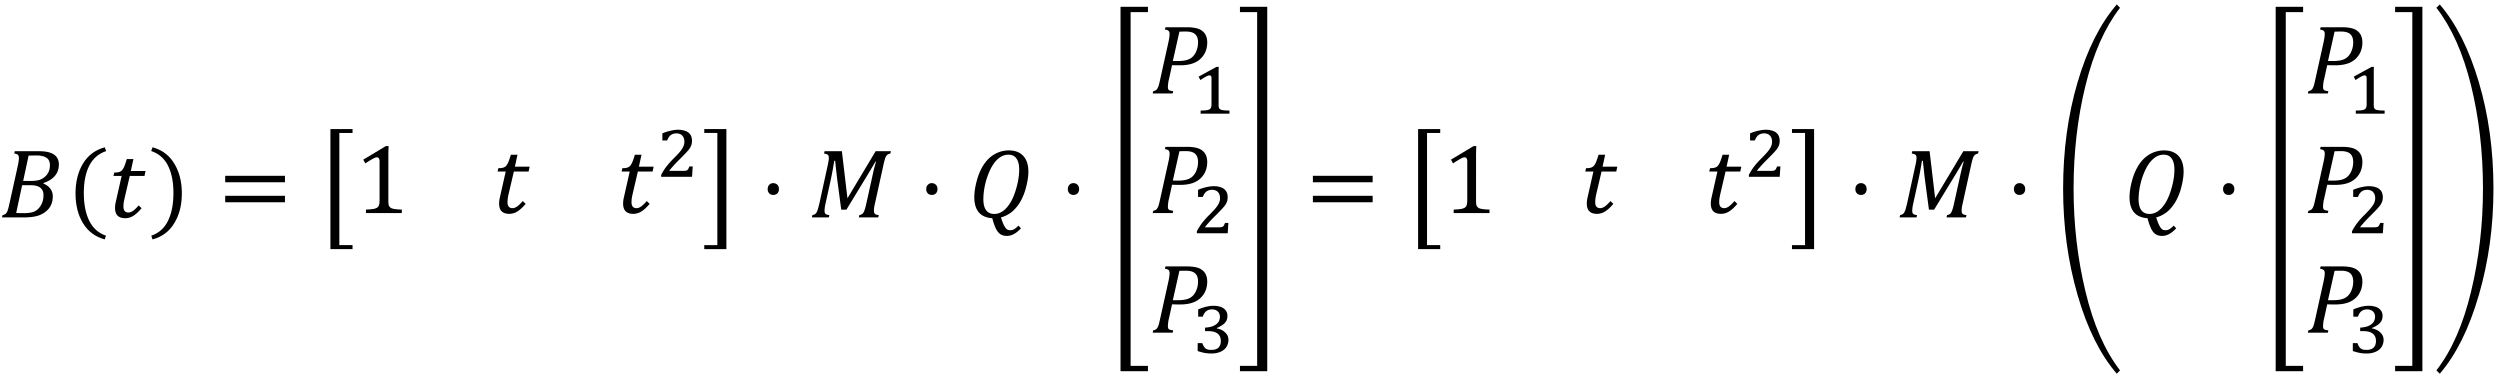 <svg xmlns="http://www.w3.org/2000/svg" xmlns:xlink="http://www.w3.org/1999/xlink" width="302pt" height="46pt" viewBox="0 0 302 46"><defs><symbol overflow="visible" id="a"><path d="M5.328-4.094c.363.149.645.356.844.625.195.262.297.563.297.906 0 .524-.121.965-.36 1.329-.242.367-.601.664-1.078.89-.48.23-1.18.344-2.093.344H.328l.078-.281a.872.872 0 0 0 .328-.125.7.7 0 0 0 .188-.219 1.95 1.95 0 0 0 .14-.344c.04-.133.102-.394.188-.781l1-4.516c.082-.382.125-.691.125-.921 0-.188-.047-.317-.14-.391-.087-.07-.227-.117-.422-.14L1.875-8h2.89c.594 0 1.063.063 1.407.188.351.125.613.308.781.546.164.23.25.528.25.891 0 .512-.156.96-.469 1.344-.312.375-.777.668-1.39.875zm-1.61-.312c.458 0 .821-.035 1.095-.11.269-.082.507-.218.718-.406a1.72 1.72 0 0 0 .453-.625c.094-.226.141-.492.141-.797 0-.164-.031-.32-.094-.468a.822.822 0 0 0-.297-.375 1.444 1.444 0 0 0-.5-.22 2.783 2.783 0 0 0-.734-.077c-.344 0-.664.007-.953.015L2.89-4.406zM2.048-.546c.226.023.52.03.875.03.594 0 1.035-.066 1.328-.203.3-.133.555-.375.766-.719.218-.343.328-.765.328-1.265 0-.395-.133-.692-.39-.89-.25-.196-.638-.298-1.157-.298H2.766zm0 0"/></symbol><symbol overflow="visible" id="b"><path d="M2.063-2.969c0 1.367.218 2.492.656 3.375.445.895 1.117 1.492 2.015 1.797l-.14.453C3.457 2.352 2.582 1.703 1.969.703c-.606-.988-.907-2.191-.907-3.61 0-1.405.301-2.609.907-3.609.613-1 1.488-1.648 2.625-1.953l.172.453c-.918.305-1.602.891-2.047 1.766-.438.867-.656 1.96-.656 3.281zm0 0"/></symbol><symbol overflow="visible" id="c"><path d="M4.078-1.11c-.344.407-.672.712-.984.907a1.8 1.8 0 0 1-.985.297C1.285.094.875-.316.875-1.141c0-.257.035-.535.11-.828l.687-3.047H.688l.093-.406c.227 0 .399-.016.516-.047a.839.839 0 0 0 .297-.125.671.671 0 0 0 .218-.234c.07-.102.141-.234.204-.39.062-.157.156-.43.28-.829h.798L2.78-5.609h1.781l-.125.593h-1.78l-.532 2.282c-.105.437-.172.757-.203.953a3.79 3.79 0 0 0-.031.468c0 .481.203.72.609.72.164 0 .344-.063.531-.188.196-.133.43-.36.703-.672zm0 0"/></symbol><symbol overflow="visible" id="d"><path d="M2.906-2.969c0-1.32-.219-2.414-.656-3.281A3.389 3.389 0 0 0 .219-8.016l.156-.453c1.145.305 2.02.953 2.625 1.953.613 1 .922 2.204.922 3.61 0 1.418-.309 2.62-.922 3.61-.605 1-1.48 1.648-2.625 1.952l-.14-.453C1.14 1.898 1.812 1.301 2.25.406c.438-.883.656-2.008.656-3.375zm0 0"/></symbol><symbol overflow="visible" id="e"><path d="M.875-4.25v-.781h7.219v.781zm0 2.422v-.781h7.219v.78zm7.469-1.594zm0 0"/></symbol><symbol overflow="visible" id="f"><path d="M4.016 3.828H1.344v-14.5h2.672v.469H2.422V3.344h1.594zm0 0"/></symbol><symbol overflow="visible" id="g"><path d="M4.078-1.531c0 .23.008.402.031.515a.68.68 0 0 0 .141.282.572.572 0 0 0 .266.171c.125.043.273.075.453.094.187.024.43.04.734.047V0H1.375v-.422A8.17 8.17 0 0 0 2.297-.5c.187-.04.328-.094.422-.156a.516.516 0 0 0 .219-.281c.05-.125.078-.32.078-.594v-4.75c0-.157-.032-.27-.094-.344a.282.282 0 0 0-.235-.11c-.124 0-.304.07-.53.204-.231.125-.516.304-.86.531l-.25-.453 2.734-1.64h.328a27.34 27.34 0 0 0-.03 1.562zm0 0"/></symbol><symbol overflow="visible" id="i"><path d="M.266 3.344h1.578v-13.547H.266v-.469h2.671v14.5H.267zm0 0"/></symbol><symbol overflow="visible" id="j"><path d="M1.688-4.14c.207 0 .375.07.5.202.124.126.187.297.187.516 0 .211-.063.383-.188.516a.678.678 0 0 1-.5.187c-.199 0-.359-.062-.484-.187a.722.722 0 0 1-.187-.516c0-.219.062-.39.187-.515a.636.636 0 0 1 .484-.204zm0 0"/></symbol><symbol overflow="visible" id="k"><path d="M8.031-8h1.844l-.063.281a.997.997 0 0 0-.312.11.849.849 0 0 0-.188.187 1.276 1.276 0 0 0-.156.36 9.535 9.535 0 0 0-.203.812l-1 4.547a6.64 6.64 0 0 0-.11.547 4.215 4.215 0 0 0-.015.36c0 .179.04.304.125.374.094.074.242.121.453.14L8.344 0H6l.063-.281a.872.872 0 0 0 .328-.125.49.49 0 0 0 .187-.219 1.95 1.95 0 0 0 .14-.344c.052-.133.118-.394.204-.781l.781-3.531c.102-.489.227-.973.375-1.453H8c-.125.23-.402.699-.828 1.406L4.5-.938h-.625l-.5-3.765c-.063-.531-.14-1.242-.234-2.14h-.11c-.136.874-.289 1.687-.453 2.437l-.594 2.703a4.09 4.09 0 0 0-.125.906c0 .18.04.305.125.375.094.074.243.121.454.14L2.374 0H.328l.063-.281a.872.872 0 0 0 .328-.125.7.7 0 0 0 .187-.219 1.95 1.95 0 0 0 .14-.344c.04-.133.11-.394.204-.781l.984-4.516c.04-.164.07-.32.094-.468.031-.157.047-.313.047-.47 0-.187-.047-.312-.14-.374-.094-.07-.243-.117-.438-.14L1.859-8h2.094l.672 5.688zm0 0"/></symbol><symbol overflow="visible" id="l"><path d="M4.016 0c.093.281.175.516.25.703.082.188.16.336.234.453.07.114.14.196.203.25a.43.43 0 0 0 .219.11.9.9 0 0 0 .688-.094 2.1 2.1 0 0 0 .515-.438l.313.329c-.313.332-.606.566-.875.703a1.75 1.75 0 0 1-.829.218c-.324 0-.59-.074-.796-.218-.211-.137-.391-.368-.547-.688A7.214 7.214 0 0 1 2.969.094C2.258.05 1.719-.18 1.344-.61.977-1.047.797-1.656.797-2.438c0-.582.098-1.242.297-1.984.195-.738.476-1.39.843-1.953.375-.563.82-.988 1.344-1.281a3.418 3.418 0 0 1 1.688-.438c.75 0 1.328.219 1.734.656.414.438.625 1.075.625 1.907 0 .543-.09 1.152-.266 1.828a6.841 6.841 0 0 1-.703 1.797c-.304.511-.652.93-1.046 1.25A3.575 3.575 0 0 1 4.016 0zm2.203-5.781c0-.582-.11-1.024-.328-1.328-.211-.313-.54-.47-.985-.47-.43 0-.824.153-1.187.454-.367.305-.688.734-.969 1.297A8.545 8.545 0 0 0 2.11-4a8.246 8.246 0 0 0-.22 1.766c0 1.21.442 1.812 1.329 1.812.539 0 1.035-.25 1.484-.75.457-.508.82-1.21 1.094-2.11.281-.894.422-1.726.422-2.5zm0 0"/></symbol><symbol overflow="visible" id="m"><path d="M4.64 17.938v.64H1.329v-44.016h3.313v.641H2.547v42.734zm0 0"/></symbol><symbol overflow="visible" id="n"><path d="M4.453-8a5 5 0 0 1 1.14.11c.302.074.548.187.735.343.195.149.344.336.438.563.101.23.156.496.156.796 0 .594-.14 1.106-.422 1.532-.281.43-.664.746-1.14.953-.47.2-1.04.297-1.704.297-.398 0-.726-.004-.984-.016l-.375 1.719a2.22 2.22 0 0 0-.078.375c-.012.086-.024.18-.031.281-.012.094-.016.18-.016.25a.76.76 0 0 0 .047.297c.039.063.097.11.172.14a1.8 1.8 0 0 0 .421.079L2.75 0H.328l.078-.281a.872.872 0 0 0 .328-.125.7.7 0 0 0 .188-.219 1.95 1.95 0 0 0 .14-.344c.04-.133.102-.394.188-.781l1-4.516c.082-.382.125-.691.125-.921 0-.188-.047-.317-.14-.391-.087-.07-.227-.117-.422-.14L1.875-8zM3.375-3.922c.469 0 .848-.047 1.14-.14.29-.094.532-.243.72-.454.187-.207.327-.453.421-.734.102-.281.157-.586.157-.922 0-.445-.118-.773-.344-.984-.23-.219-.61-.328-1.14-.328-.243 0-.497.007-.766.015l-.797 3.547zm0 0"/></symbol><symbol overflow="visible" id="q"><path d="M.266 18.578v-.64h2.078v-42.735H.266v-.64h3.296v44.015zm0 0"/></symbol><symbol overflow="visible" id="r"><path d="M7.406-25.734l.39.406c-1.823 2.355-3.214 5.484-4.171 9.39-.96 3.899-1.438 8.055-1.438 12.47 0 4.3.477 8.44 1.438 12.421.957 3.988 2.348 7.16 4.172 9.516l-.39.406c-1.993-2.305-3.571-5.469-4.735-9.5C1.504 5.344.922 1.062.922-3.469c0-4.625.582-8.914 1.75-12.875 1.164-3.957 2.742-7.086 4.734-9.39zm0 0"/></symbol><symbol overflow="visible" id="s"><path d="M.781-25.734c1.977 2.304 3.551 5.433 4.719 9.39 1.176 3.961 1.766 8.25 1.766 12.875 0 4.531-.59 8.813-1.766 12.844-1.168 4.031-2.742 7.195-4.719 9.5l-.406-.406c1.832-2.356 3.227-5.528 4.188-9.516C5.52 4.973 6 .832 6-3.469c0-4.414-.48-8.57-1.438-12.469-.96-3.906-2.355-7.035-4.187-9.39zm0 0"/></symbol><symbol overflow="visible" id="h"><path d="M3.188-.719c.132 0 .242-.004.328-.015a.498.498 0 0 0 .203-.063.386.386 0 0 0 .14-.156c.04-.07.086-.172.141-.297h.406c-.023.21-.039.418-.047.625-.011.21-.027.418-.046.625H.592v-.234C.665-.391.75-.54.844-.688c.095-.156.196-.312.313-.468.125-.164.258-.332.407-.5.144-.164.312-.344.5-.532.269-.269.488-.5.656-.687.176-.195.312-.375.406-.531.102-.156.172-.297.203-.422a1.408 1.408 0 0 0 0-.828.835.835 0 0 0-.187-.313.624.624 0 0 0-.297-.203 1.005 1.005 0 0 0-.406-.078c-.282 0-.516.074-.704.219-.18.148-.32.36-.421.64H.734v-.859a5.539 5.539 0 0 1 1.032-.328c.32-.07.609-.11.859-.11.3 0 .563.04.781.11.219.062.39.152.516.266.133.117.234.257.297.421.062.168.093.344.093.532 0 .117-.011.226-.03.328-.012.093-.04.187-.079.281a2.749 2.749 0 0 1-.156.297 2.42 2.42 0 0 1-.234.297 3.877 3.877 0 0 1-.297.328c-.118.125-.246.262-.391.406l-.438.438a16.056 16.056 0 0 0-.828.89 2.679 2.679 0 0 0-.296.375zm0 0"/></symbol><symbol overflow="visible" id="o"><path d="M3.219-1.156v.234c.008.063.02.121.031.172a.252.252 0 0 0 .047.11c.02.03.047.058.078.078.04.042.086.074.14.093.063.012.133.028.22.047.093.012.203.024.328.031.132 0 .289.008.468.016V0H1.047v-.375c.176-.008.32-.016.437-.016.125-.007.227-.02.313-.03L2-.47a.53.53 0 0 0 .125-.062 1.36 1.36 0 0 0 .11-.094.237.237 0 0 0 .062-.11c.02-.05.035-.109.047-.171a2.25 2.25 0 0 0 .015-.25v-3.157c0-.113-.023-.19-.062-.234a.233.233 0 0 0-.188-.078c-.093 0-.23.047-.406.14-.18.094-.406.235-.687.423-.043-.07-.079-.141-.11-.204-.031-.07-.07-.14-.11-.203.364-.195.724-.394 1.079-.593l1.094-.594h.265a5.867 5.867 0 0 0-.015.437v.719zm0 0"/></symbol><symbol overflow="visible" id="p"><path d="M.75-4.375v-.875c.352-.145.68-.254.984-.328.301-.07.594-.11.875-.11.239 0 .457.028.657.079.207.043.382.117.53.218.157.106.274.235.36.391.082.148.125.32.125.516 0 .187-.027.355-.078.5a1.297 1.297 0 0 1-.25.39c-.117.117-.25.219-.406.313-.156.094-.34.187-.547.281v.047c.195.031.379.09.547.172.164.074.312.172.437.297.133.117.239.25.313.406.07.156.11.328.11.515 0 .231-.048.45-.141.657-.086.199-.215.37-.391.515a1.94 1.94 0 0 1-.656.344c-.25.082-.547.125-.89.125-.282 0-.563-.027-.845-.078a7.375 7.375 0 0 1-.796-.219v-.953h.562c.05.149.11.274.172.375a.983.983 0 0 0 .219.266c.093.062.195.11.312.14.113.024.238.032.375.032.383 0 .672-.086.86-.266.195-.176.296-.445.296-.813 0-.394-.132-.69-.39-.89-.25-.195-.633-.297-1.14-.297h-.376v-.422c.3-.02.563-.062.781-.125.227-.07.414-.164.563-.281.156-.113.27-.25.344-.406.07-.157.109-.317.109-.485 0-.281-.086-.5-.25-.656-.168-.164-.406-.25-.719-.25-.273 0-.5.074-.687.219-.18.148-.313.367-.407.656zm0 0"/></symbol></defs><use xlink:href="#a" x="-.092" y="26.265"/><use xlink:href="#b" x="8.061" y="26.265"/><use xlink:href="#c" x="13.023" y="26.265"/><use xlink:href="#d" x="18.044" y="26.265"/><use xlink:href="#e" x="26.329" y="26.265"/><use xlink:href="#f" x="38.571" y="26.265"/><use xlink:href="#g" x="42.836" y="25.739"/><use xlink:href="#c" x="59.418" y="25.739"/><use xlink:href="#c" x="74.398" y="25.739"/><use xlink:href="#h" x="79.281" y="21.361"/><use xlink:href="#i" x="84.811" y="26.265"/><use xlink:href="#j" x="91.721" y="26.265"/><use xlink:href="#k" x="97.747" y="26.265"/><use xlink:href="#j" x="110.873" y="26.265"/><use xlink:href="#l" x="116.899" y="26.265"/><use xlink:href="#j" x="127.981" y="26.265"/><use xlink:href="#m" x="134.031" y="26.262"/><use xlink:href="#n" x="138.911" y="11.293"/><use xlink:href="#o" x="143.99" y="13.733"/><use xlink:href="#n" x="138.911" y="25.739"/><use xlink:href="#h" x="143.99" y="28.179"/><use xlink:href="#n" x="138.911" y="40.185"/><use xlink:href="#p" x="143.99" y="42.625"/><use xlink:href="#q" x="149.52" y="26.262"/><use xlink:href="#e" x="157.721" y="26.265"/><use xlink:href="#f" x="169.963" y="26.265"/><use xlink:href="#g" x="174.229" y="25.739"/><use xlink:href="#c" x="190.811" y="25.739"/><use xlink:href="#c" x="205.791" y="25.739"/><use xlink:href="#h" x="210.674" y="21.361"/><use xlink:href="#i" x="216.205" y="26.265"/><use xlink:href="#j" x="223.115" y="26.265"/><use xlink:href="#k" x="229.141" y="26.265"/><use xlink:href="#j" x="242.267" y="26.265"/><use xlink:href="#r" x="248.302" y="26.271"/><use xlink:href="#l" x="256.451" y="26.265"/><use xlink:href="#j" x="267.533" y="26.265"/><use xlink:href="#m" x="273.574" y="26.262"/><use xlink:href="#n" x="278.454" y="11.293"/><use xlink:href="#o" x="283.532" y="13.733"/><use xlink:href="#n" x="278.454" y="25.739"/><use xlink:href="#h" x="283.532" y="28.179"/><use xlink:href="#n" x="278.454" y="40.185"/><use xlink:href="#p" x="283.532" y="42.625"/><use xlink:href="#q" x="289.063" y="26.262"/><g><use xlink:href="#s" x="293.943" y="26.271"/></g></svg>